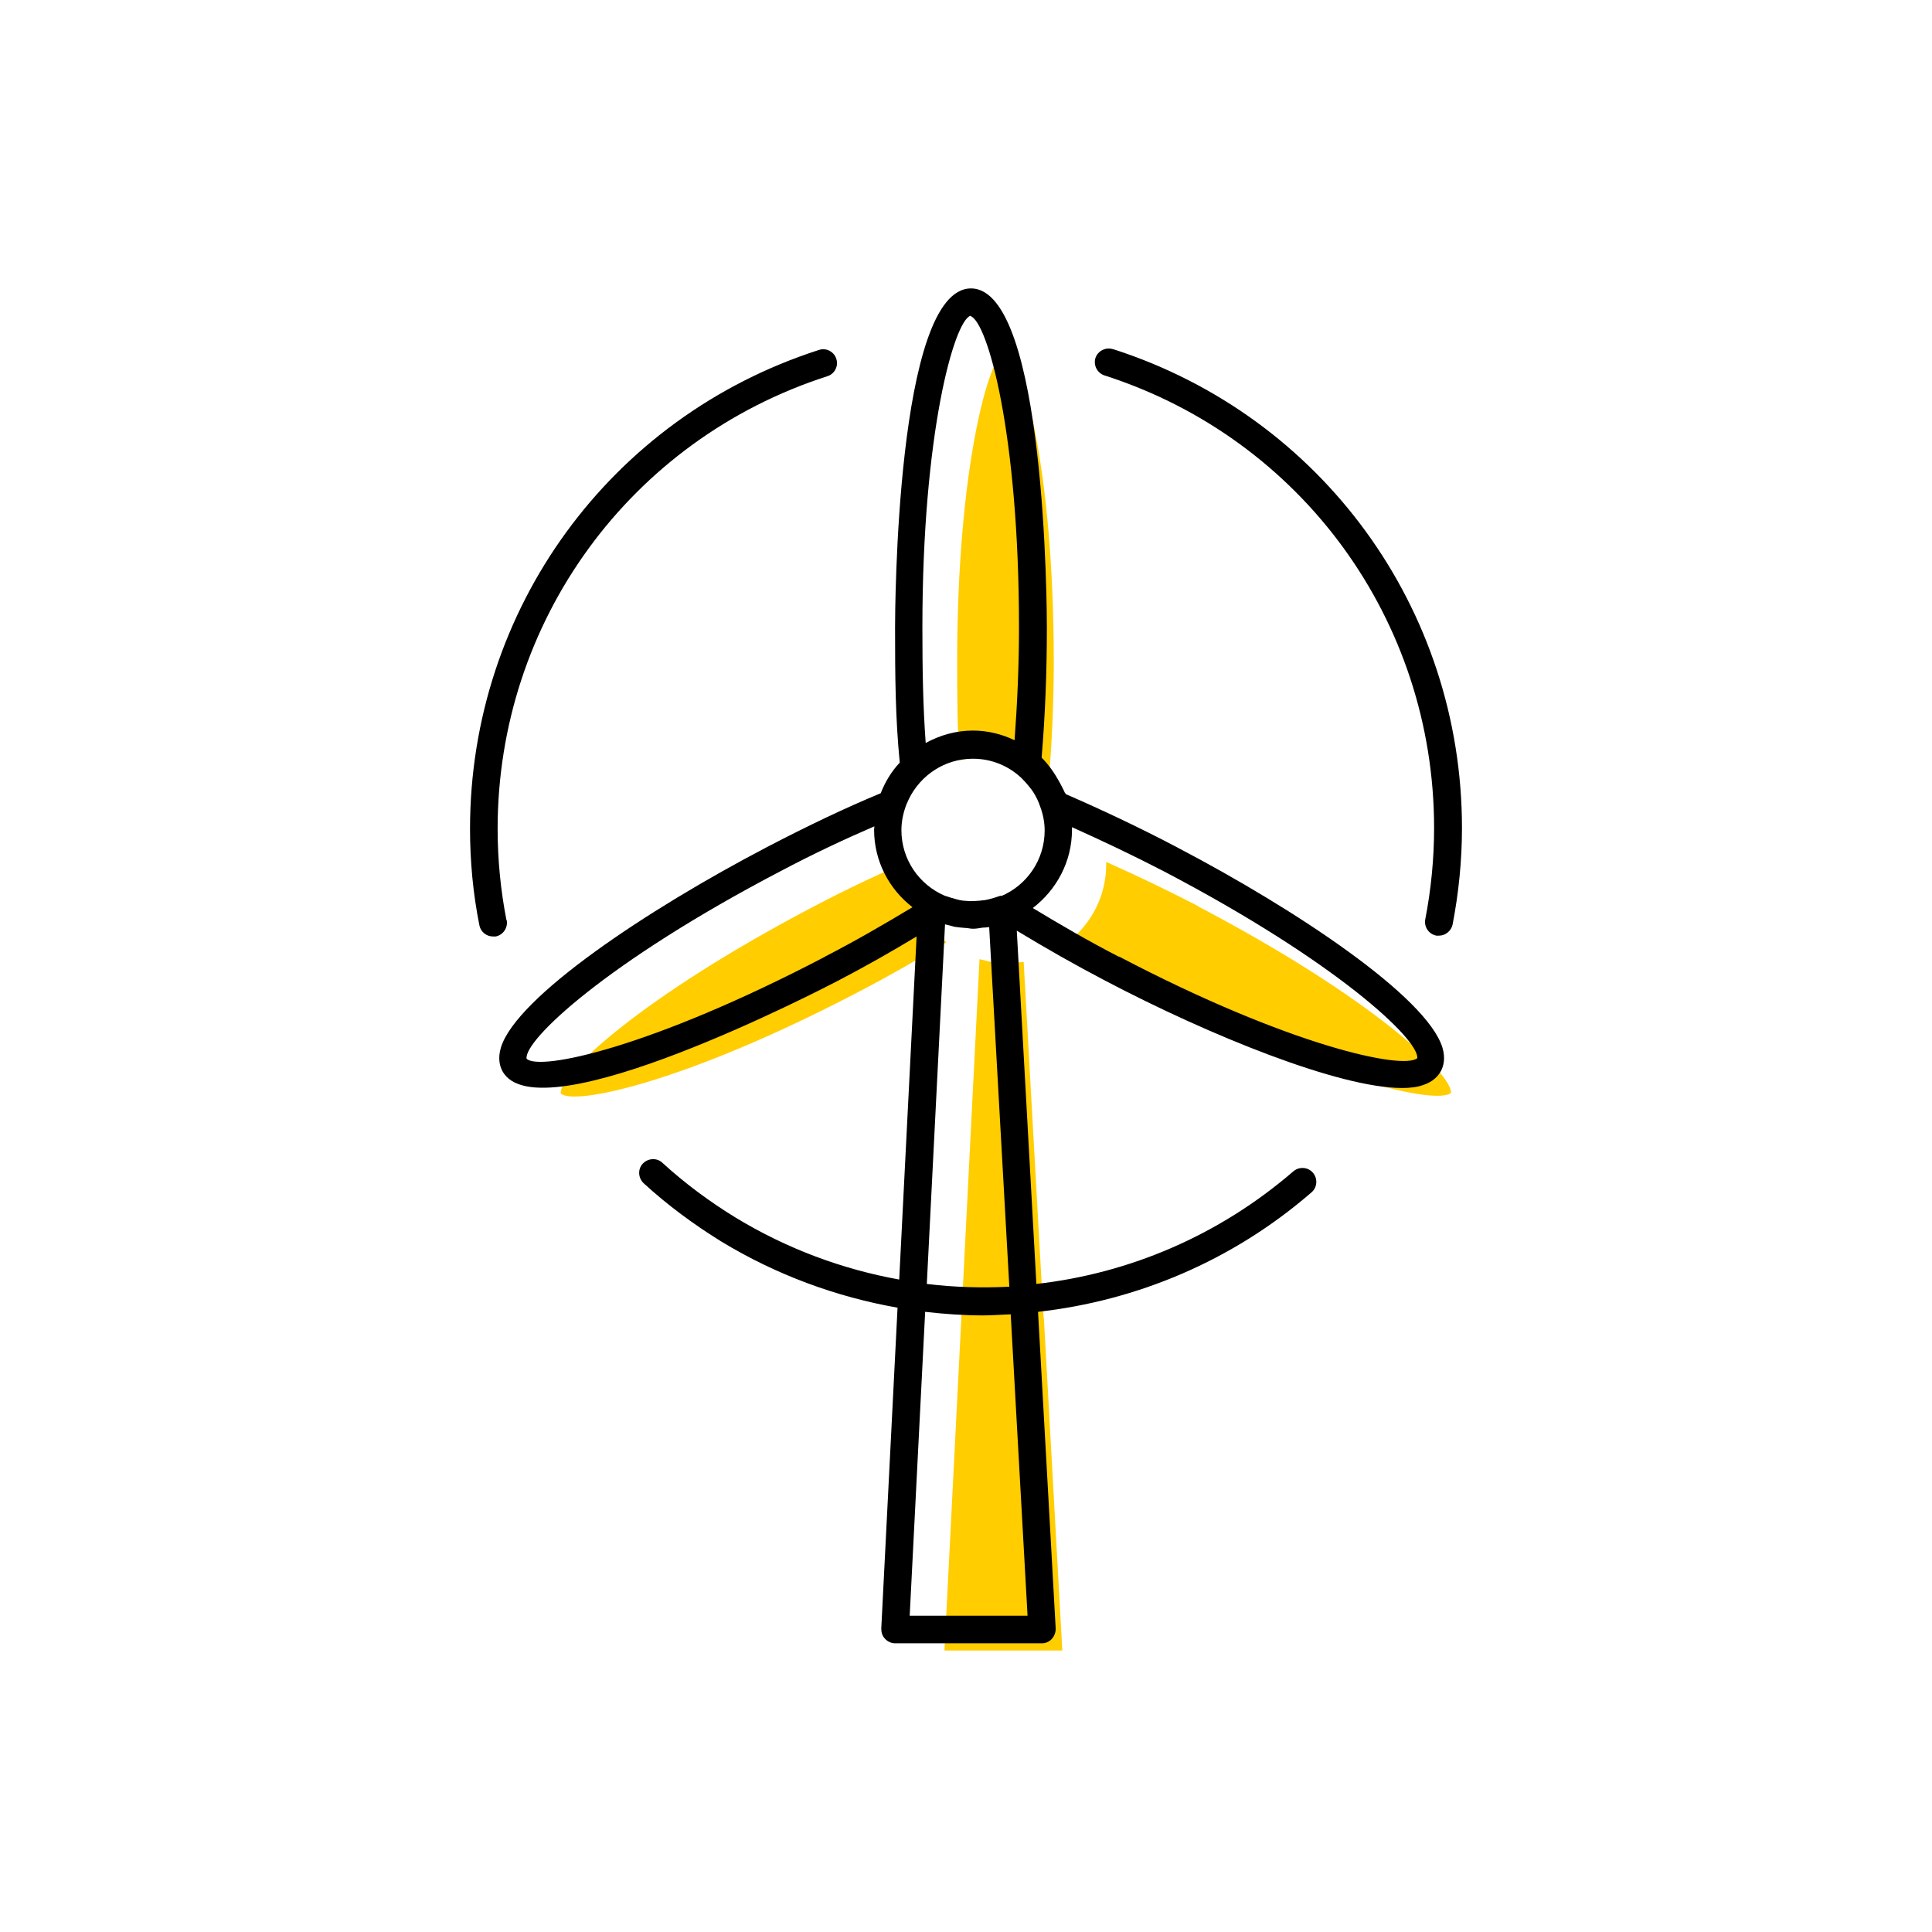 <?xml version="1.0" encoding="UTF-8"?><svg width="70" height="70" xmlns="http://www.w3.org/2000/svg" viewBox="-10 -10 70 70"><rect x="-10" y="-10" width="70" height="70" fill="white"/><g id="uuid-6676d71c-689f-403e-aa29-b16940c9bed6"><path d="M22.91,21.32s.01-.08,.01-.12c-1.08,.47-2.21,1-3.41,1.63-6.32,3.31-9.3,6.13-9.19,6.79,.46,.44,4.48-.38,10.8-3.69,1.08-.56,2.14-1.17,3.17-1.79-.84-.66-1.39-1.67-1.39-2.81Z" fill="#ffcd00" stroke-width="0"/><path d="M27.81,37.74h0l-.72-12.89c-.08,.01-.16,.02-.24,.02-.12,.01-.23,.04-.35,.04-.1,0-.19-.02-.29-.03-.12,0-.25-.02-.37-.04-.09-.02-.18-.05-.27-.07-.03,0-.05-.01-.08-.02l-.66,13.03h0c-.2,4.01-.41,8.01-.61,12.02h4.27c-.22-4.02-.45-8.04-.67-12.06Z" fill="#ffcd00" stroke-width="0"/><path d="M28.02,18.07c.1-1.35,.16-2.71,.16-4.09,0-7.03-1.15-11.08-1.76-11.28-.59,.2-1.74,4.25-1.74,11.28,0,1.28,.01,2.42,.08,3.56,.16-.03,.33-.07,.5-.07,.4,0,.77,.1,1.1,.26,.05,0,.1-.01,.15-.01,.54,0,1.05,.13,1.51,.35Z" fill="#ffcd00" stroke-width="0"/><path d="M33.41,22.83c-1.12-.58-2.23-1.11-3.33-1.6,0,.03,0,.06,0,.09,0,1.16-.56,2.19-1.42,2.84,1.01,.61,2.04,1.21,3.11,1.76,6.19,3.24,10.3,4.11,10.8,3.68,.07-.67-2.9-3.48-9.18-6.77Z" fill="#ffcd00" stroke-width="0"/><polygon points="41.35 28.34 41.35 28.34 41.35 28.34 41.35 28.34"/><path d="M32.63,20.69c-1.35-.71-2.71-1.35-4.02-1.92,0-.02-.02-.04-.03-.05-.05-.12-.12-.24-.18-.36-.18-.33-.39-.64-.66-.91,.13-1.55,.19-3.13,.19-4.72,0-.5-.03-12.28-2.75-12.28s-2.75,11.78-2.75,12.28c0,1.77,.01,3.27,.17,4.9-.3,.32-.53,.7-.69,1.11-1.28,.53-2.66,1.19-4.1,1.94-4.4,2.3-9.09,5.44-9.66,7.27-.12,.4-.04,.68,.05,.85,1.27,2.4,11.71-3.03,12.15-3.26,.98-.51,1.93-1.05,2.86-1.61l-.63,12.43c-2.05-.37-4.06-1.11-5.92-2.24-.95-.58-1.85-1.25-2.66-1.99-.2-.19-.52-.17-.71,.03s-.17,.52,.03,.71c.86,.79,1.81,1.49,2.81,2.11,2.01,1.22,4.18,2.01,6.39,2.4l-.59,11.63c0,.14,.04,.27,.14,.37,.09,.1,.23,.16,.36,.16h5.32c.14,0,.27-.06,.36-.16,.09-.1,.14-.23,.14-.37l-.64-11.48c3.57-.4,7.04-1.84,9.91-4.33,.21-.18,.23-.5,.05-.71s-.5-.23-.71-.05c-2.7,2.33-5.95,3.7-9.31,4.08l-.71-12.8c1.04,.63,2.11,1.24,3.22,1.82,3.77,1.98,8.46,3.88,10.74,3.88,.29,0,.54-.03,.74-.1,.39-.12,.58-.35,.67-.52s.17-.46,.05-.85c-.57-1.83-5.25-4.97-9.65-7.27Zm-6.36,1.76s-.04,.01-.07,.02c-.05,.02-.1,.03-.15,.05-.13,.04-.27,.08-.41,.1-.03,0-.07,0-.1,.01-.13,.01-.26,.02-.38,.02-.05,0-.09,0-.14-.01-.11,0-.23-.02-.34-.05-.07-.02-.14-.04-.21-.06-.08-.03-.17-.05-.25-.08-.92-.4-1.56-1.31-1.56-2.37,0-.33,.07-.64,.18-.93,.03-.07,.06-.14,.09-.2,.42-.86,1.3-1.46,2.32-1.46,.69,0,1.31,.27,1.77,.71,.09,.09,.18,.19,.26,.29,.06,.07,.12,.15,.17,.23,.1,.16,.18,.33,.24,.51,.1,.27,.16,.56,.16,.86,0,1.07-.65,1.99-1.58,2.38ZM25.16,1.45c.62,.2,1.76,4.25,1.76,11.28,0,1.37-.06,2.74-.16,4.09-.46-.22-.97-.35-1.51-.35-.62,0-1.2,.17-1.71,.45-.1-1.36-.12-2.68-.12-4.2,0-7.03,1.15-11.08,1.74-11.28Zm-5.28,23.22c-6.33,3.31-10.34,4.14-10.8,3.69-.11-.65,2.86-3.48,9.19-6.79,1.19-.63,2.32-1.16,3.41-1.63,0,.04-.01,.08-.01,.12,0,1.15,.55,2.16,1.39,2.81-1.03,.62-2.08,1.23-3.17,1.79Zm7.35,23.87h-4.27l.56-11.01c.7,.08,1.4,.13,2.1,.13,.33,0,.67-.03,1-.04l.61,10.92Zm-3.65-12.02l.66-13.03s.05,.01,.08,.02c.09,.02,.18,.05,.27,.07,.12,.02,.25,.03,.37,.04,.1,0,.19,.03,.29,.03,.12,0,.23-.02,.35-.04,.08,0,.16-.01,.24-.02l.73,13.03c-1,.05-1.99,.02-2.99-.1Zm6.95-11.86c-1.07-.55-2.1-1.15-3.11-1.76,.86-.66,1.42-1.68,1.42-2.84,0-.03,0-.06,0-.09,1.09,.49,2.21,1.02,3.33,1.6,6.28,3.29,9.25,6.1,9.18,6.77-.51,.43-4.62-.44-10.8-3.68Zm10.81,3.67h0Z" stroke-width="0"/><path d="M8.35,23.34c-.21-1.08-.32-2.19-.32-3.31,0-7.51,4.8-14.1,11.95-16.4,.26-.08,.41-.37,.32-.63-.08-.26-.37-.41-.63-.32C12.11,5.11,7.03,12.08,7.03,20.03c0,1.18,.11,2.35,.34,3.5,.05,.24,.26,.4,.49,.4,.03,0,.06,0,.1,0,.27-.05,.45-.32,.4-.59Z" stroke-width="0"/><path d="M30.32,2.65c-.26-.08-.54,.06-.63,.32-.08,.26,.06,.54,.32,.63,7.15,2.29,11.95,8.88,11.95,16.4,0,1.11-.11,2.23-.32,3.31-.05,.27,.12,.53,.4,.59,.03,0,.06,0,.1,0,.23,0,.44-.17,.49-.4,.22-1.14,.34-2.32,.34-3.5,0-7.95-5.08-14.92-12.64-17.35Z" stroke-width="0"/></g><g id="uuid-8293aae1-5a5d-47f9-9682-7d5187069355"></g></svg>
